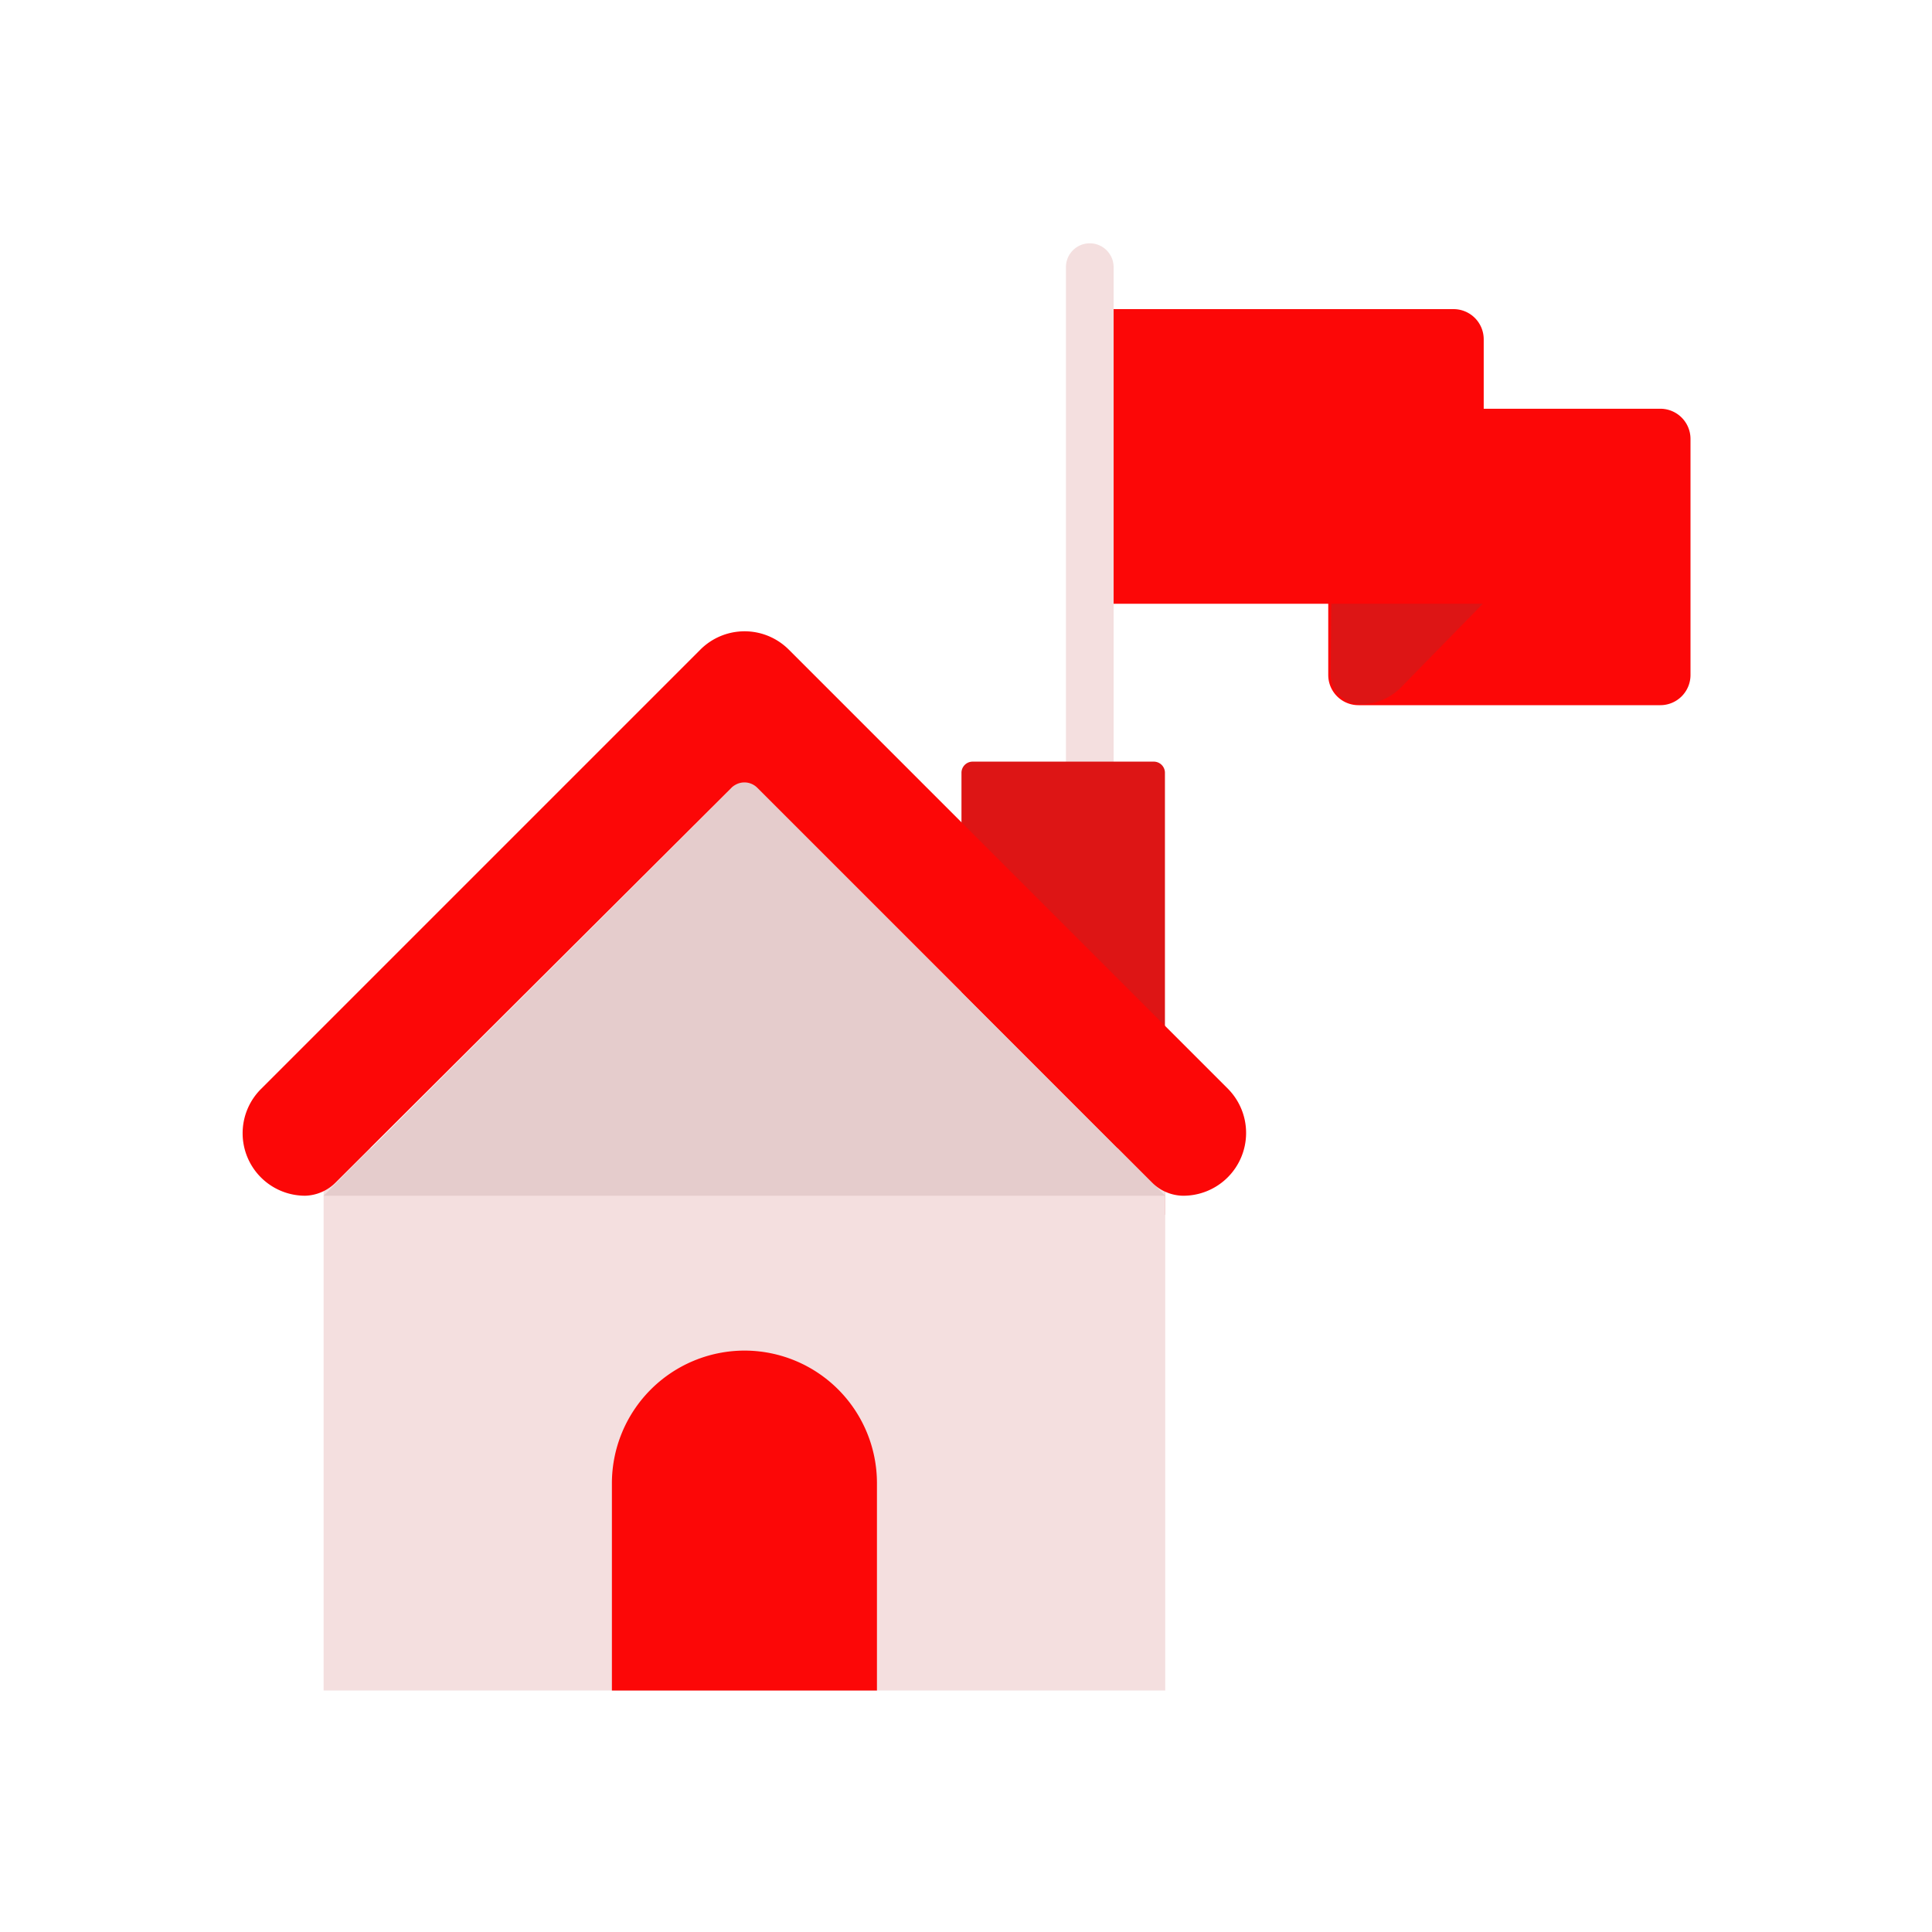 <svg id="Layer_1" data-name="Layer 1" xmlns="http://www.w3.org/2000/svg" viewBox="0 0 64 64"><defs><style>.cls-1{fill:#FC0707;}.cls-2{fill:#DD1515;}.cls-3{fill:#F4DFDF;}.cls-4{fill:#e5cccc;}</style></defs><title>real, estate, property, flag, house</title><path class="cls-1" d="M44.08,13.54H55a1,1,0,0,1,1,1v7.82a1,1,0,0,1-1,1h-10a1,1,0,0,1-1-1V13.54A0,0,0,0,1,44.08,13.54Z"/><path class="cls-2" d="M44.08,22.33a1,1,0,0,0,1,1h0a1.88,1.88,0,0,0,1.32-.55L49.12,20l-5-2.36Z"/><path class="cls-3" d="M36.89,31.94H35.31V8.85a.79.79,0,0,1,.79-.79h0a.79.79,0,0,1,.79.79Z"/><path class="cls-1" d="M36.89,10.24H48.15a1,1,0,0,1,1,1V20a0,0,0,0,1,0,0H36.89a0,0,0,0,1,0,0V10.24A0,0,0,0,1,36.89,10.24Z"/><path class="cls-2" d="M32.22,25.23h6a.37.37,0,0,1,.37.37V40.24a0,0,0,0,1,0,0H31.85a0,0,0,0,1,0,0V25.6A.37.37,0,0,1,32.22,25.23Z"/><rect class="cls-3" x="10.72" y="38.03" width="27.88" height="17.97"/><path class="cls-4" d="M38.6,39.61,25,26a.47.47,0,0,0-.66,0L10.72,39.61Z"/><path class="cls-1" d="M40.68,36.07,26.13,21.52a2.07,2.07,0,0,0-2.93,0L8.65,36.07a2.07,2.07,0,0,0,1.46,3.54h0a1.48,1.48,0,0,0,1-.43L24.23,26.1a.6.6,0,0,1,.86,0L38.17,39.18a1.48,1.48,0,0,0,1,.43h0A2.08,2.08,0,0,0,40.68,36.07Z"/><path class="cls-1" d="M29.05,56H20.27V49.13a4.4,4.4,0,0,1,4.39-4.39h0a4.39,4.39,0,0,1,4.39,4.39Z"/></svg>